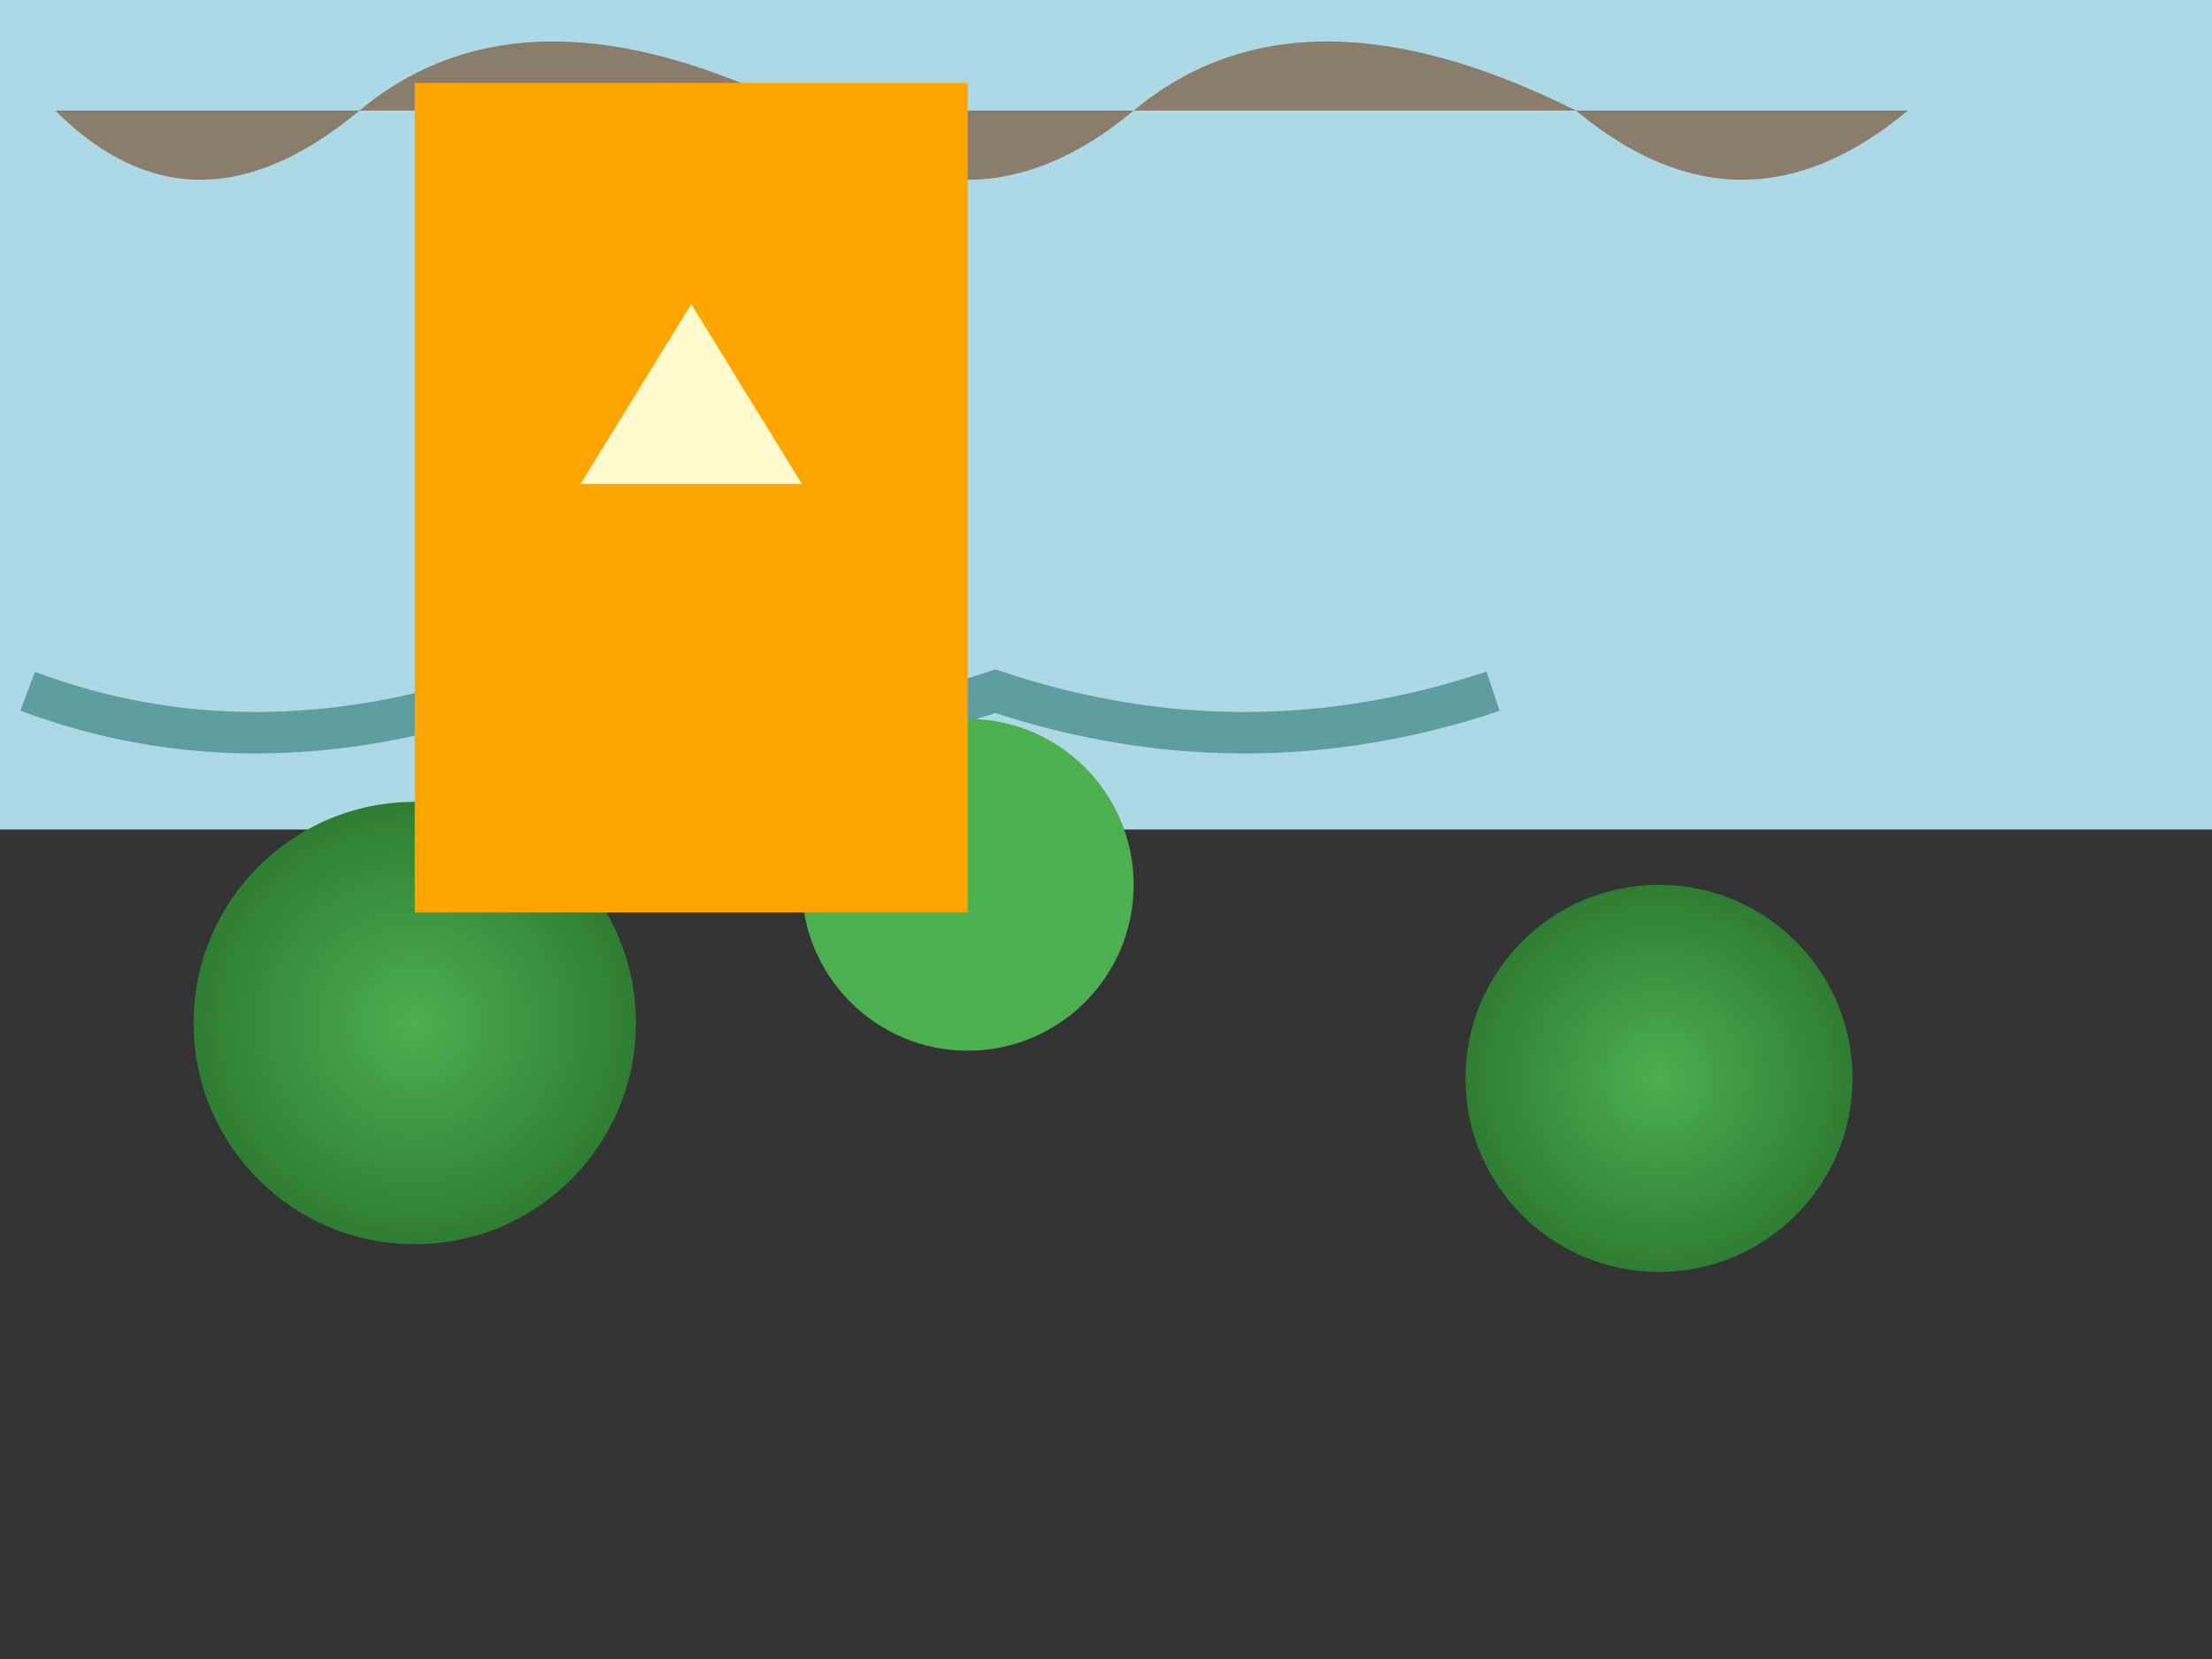 <svg width="800" height="600" xmlns="http://www.w3.org/2000/svg">

  <rect width="100%" height="100%" fill="#333333" stroke="none"/>

  <!-- Background -->
  <rect x="0" y="0" width="100%" height="50%" fill="#ADD8E6" />

  <!-- Hills -->
  <path d="M20,40 Q70,90 130,40 T290,40 Q350,90 410,40 T570,40 Q630,90 690,40 Z" fill="#8B7D6B"/>

  <!-- River -->
  <path d="M10,250 Q90,280 180,250 Q270,280 360,250 Q450,280 540,250" stroke="#5F9EA0" fill="transparent" stroke-width="15"/>

  <!-- Trees -->
  <circle cx="150" cy="370" r="80" fill="url(#tree-grad)"/>
  <circle cx="350" cy="320" r="60" fill="#4CAF50"/>
  <circle cx="600" cy="390" r="70" fill="url(#tree-grad)"/>

  <!-- Giraffe -->
  <g transform="translate(250,180)">
    <rect x="-100" y="-150" width="200" height="300" fill="#FFA500"/>
    <path d="M-40,-5 L0,-70 L40,-5 Z" fill="#FFFACD"/>
    <!-- Add more giraffe details as needed -->
  </g>

  <!-- Gradients for trees -->
  <defs>
    <radialGradient id="tree-grad" cx="50%" cy="50%" r="50%" fx="50%" fy="50%">
      <stop offset="0%" style="stop-color: #4CAF50; stop-opacity:1"/>
      <stop offset="100%" style="stop-color:#2E7D32; stop-opacity:1"/>
    </radialGradient>
  </defs>

</svg>